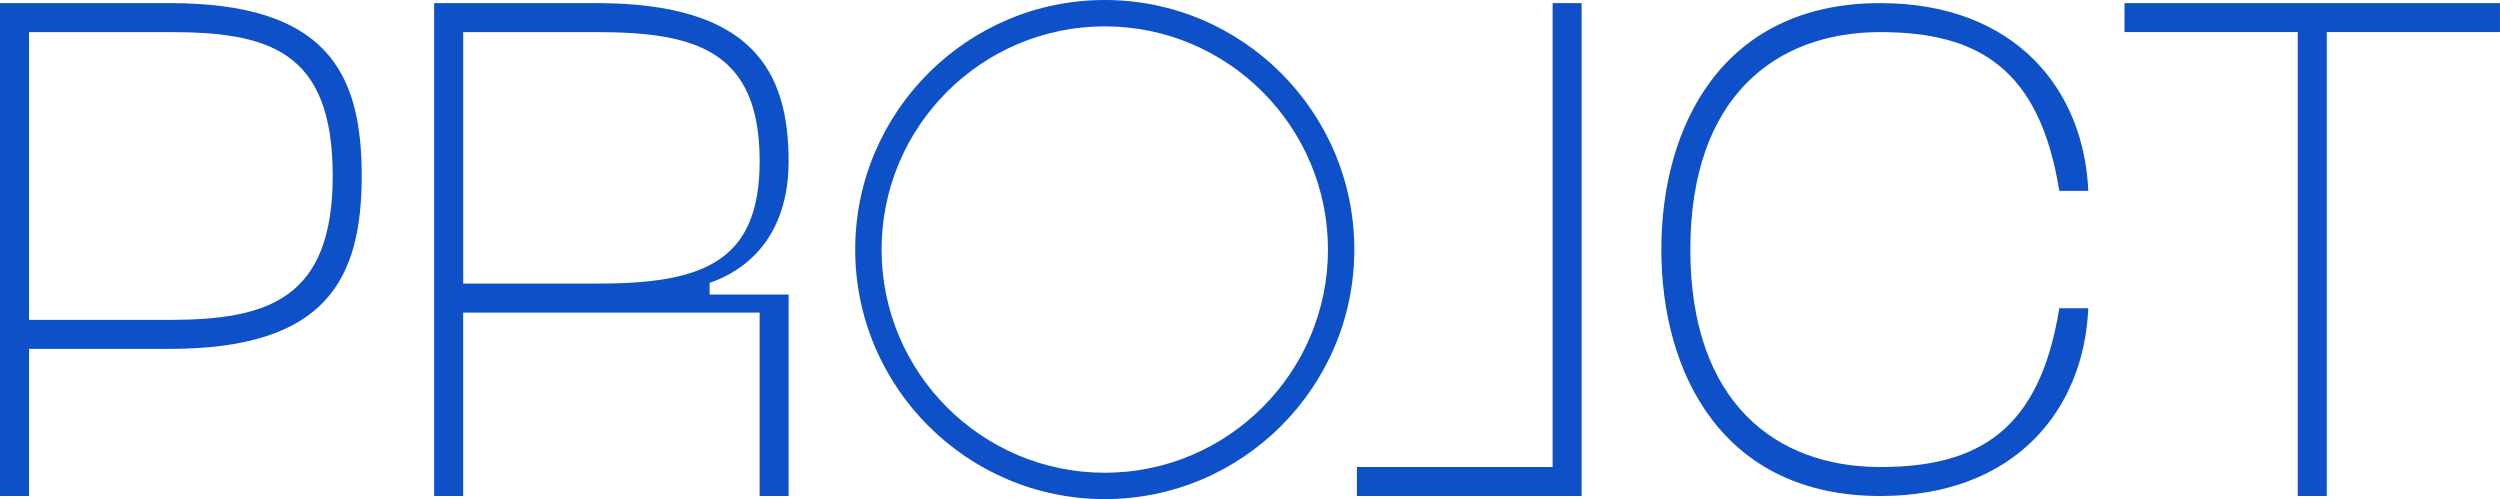 <?xml version="1.0" encoding="UTF-8"?>
<svg id="Layer_2" data-name="Layer 2" xmlns="http://www.w3.org/2000/svg" viewBox="0 0 1200 239.57">
  <defs>
    <style>
      .cls-1 {
        fill: #0e50c8;
      }
    </style>
  </defs>
  <g id="Layer_1-2" data-name="Layer 1">
    <g>
      <g>
        <path class="cls-1" d="M173.62,84.3c0,49.75-17.05,83.16-92.2,83.16H13.92v70.63H0V1.49h81.42c75.15,0,92.2,33.05,92.2,82.81ZM159.7,84.3c0-60.19-30.97-68.89-78.29-68.89H13.92v138.13h67.5c47.32,0,78.29-10.09,78.29-69.24Z"/>
        <path class="cls-1" d="M340.62,141.36h37.92v96.73h-13.92v-88.03h-142.31v88.03h-13.92V1.49h77.94c75.15,0,92.2,33.05,92.2,75.85,0,36.53-20.53,52.54-37.92,58.45v5.57ZM286.35,136.14c50.8,0,78.29-10.09,78.29-58.8,0-53.24-30.97-61.93-78.29-61.93h-64.02v120.73h64.02Z"/>
        <path class="cls-1" d="M759.18,1.49v236.6h-107.86v-13.92h93.94V1.49h13.92Z"/>
        <path class="cls-1" d="M902.52,1.49c64.72,0,97.77,41.4,99.86,90.12h-13.92c-9.39-58.45-38.62-76.2-85.94-76.2-50.1,0-91.16,30.97-91.16,104.38s41.06,104.38,91.16,104.38c47.32,0,76.55-17.74,85.94-76.2h13.92c-2.09,48.71-35.14,90.11-99.86,90.11-75.85,0-105.08-59.15-105.08-118.3S826.67,1.49,902.52,1.49Z"/>
        <path class="cls-1" d="M1200,15.4h-83.16v222.68h-13.92V15.4h-83.16V1.49h180.23v13.92Z"/>
      </g>
      <path class="cls-1" d="M530.28,239.57c-66.04,0-119.78-53.74-119.78-119.78S464.24,0,530.28,0s119.79,53.74,119.79,119.79-53.74,119.78-119.79,119.78ZM530.28,12.65c-59.08,0-107.13,48.06-107.13,107.14s48.06,107.13,107.13,107.13,107.14-48.06,107.14-107.13-48.06-107.14-107.14-107.14Z"/>
    </g>
  </g>
</svg>